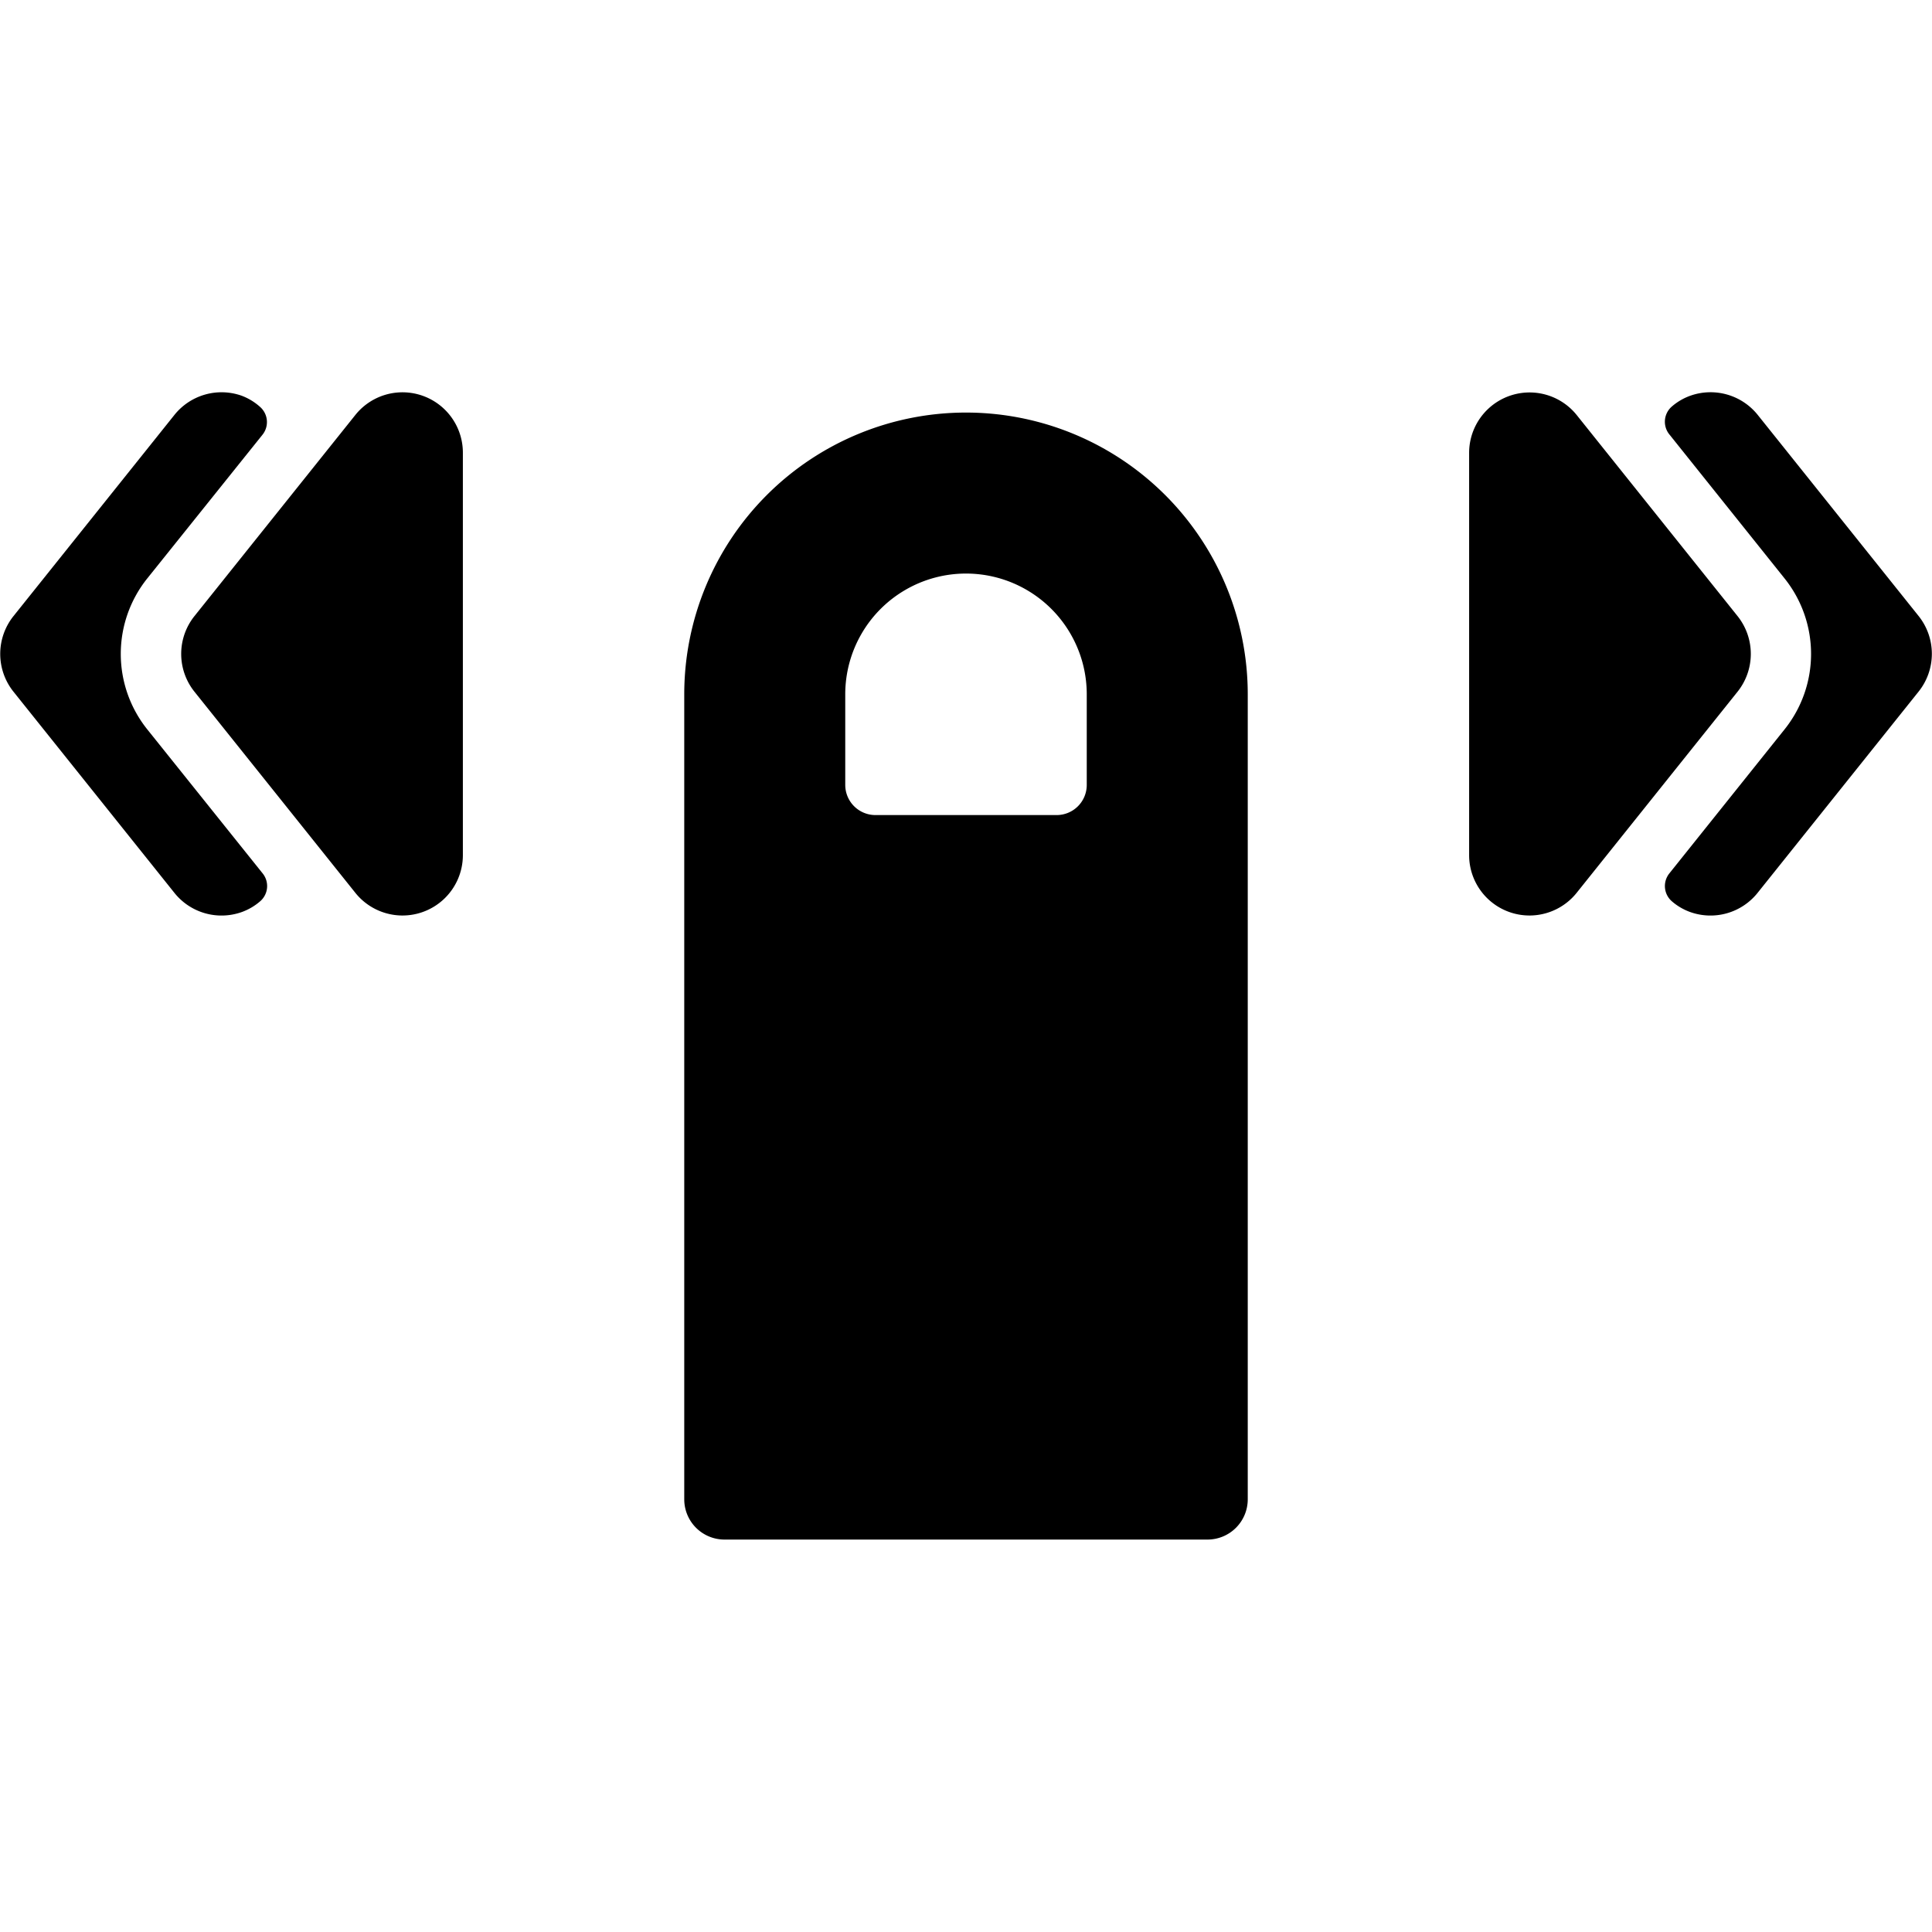 <svg xmlns="http://www.w3.org/2000/svg" viewBox="0 0 24 24"><title>gesture-swipe-horizontal-1</title><path d="M23.835,7.654l-2-2.5A.751.751,0,0,0,21,4.915a.722.722,0,0,0-.233.136.25.25,0,0,0-.03.345l1.432,1.79a1.5,1.5,0,0,1,0,1.874l-1.432,1.79a.251.251,0,0,0,.03.345.722.722,0,0,0,.233.136.749.749,0,0,0,.833-.239l2-2.5A.752.752,0,0,0,23.835,7.654Z"/><path d="M1.829,7.186,3.261,5.4a.251.251,0,0,0-.03-.345A.722.722,0,0,0,3,4.915a.75.75,0,0,0-.833.239l-2,2.5a.752.752,0,0,0,0,.938l2,2.5A.749.749,0,0,0,3,11.331a.722.722,0,0,0,.233-.136.25.25,0,0,0,.03-.345L1.829,9.06A1.5,1.5,0,0,1,1.829,7.186Z"/><path d="M4.415,5.154l-2,2.5a.752.752,0,0,0,0,.938l2,2.5a.75.75,0,0,0,1.335-.469v-5A.75.75,0,0,0,4.415,5.154Z"/><path d="M19.585,5.154a.751.751,0,0,0-1.335.469v5a.75.75,0,0,0,1.335.469l2-2.5a.752.752,0,0,0,0-.938Z"/><path d="M12,5.125a3.5,3.5,0,0,0-3.5,3.5v10a.5.5,0,0,0,.5.5h6a.5.5,0,0,0,.5-.5v-10A3.5,3.5,0,0,0,12,5.125ZM13.5,9.75a.374.374,0,0,1-.375.375h-2.25A.375.375,0,0,1,10.5,9.75V8.625a1.5,1.5,0,0,1,3,0Z"/></svg>